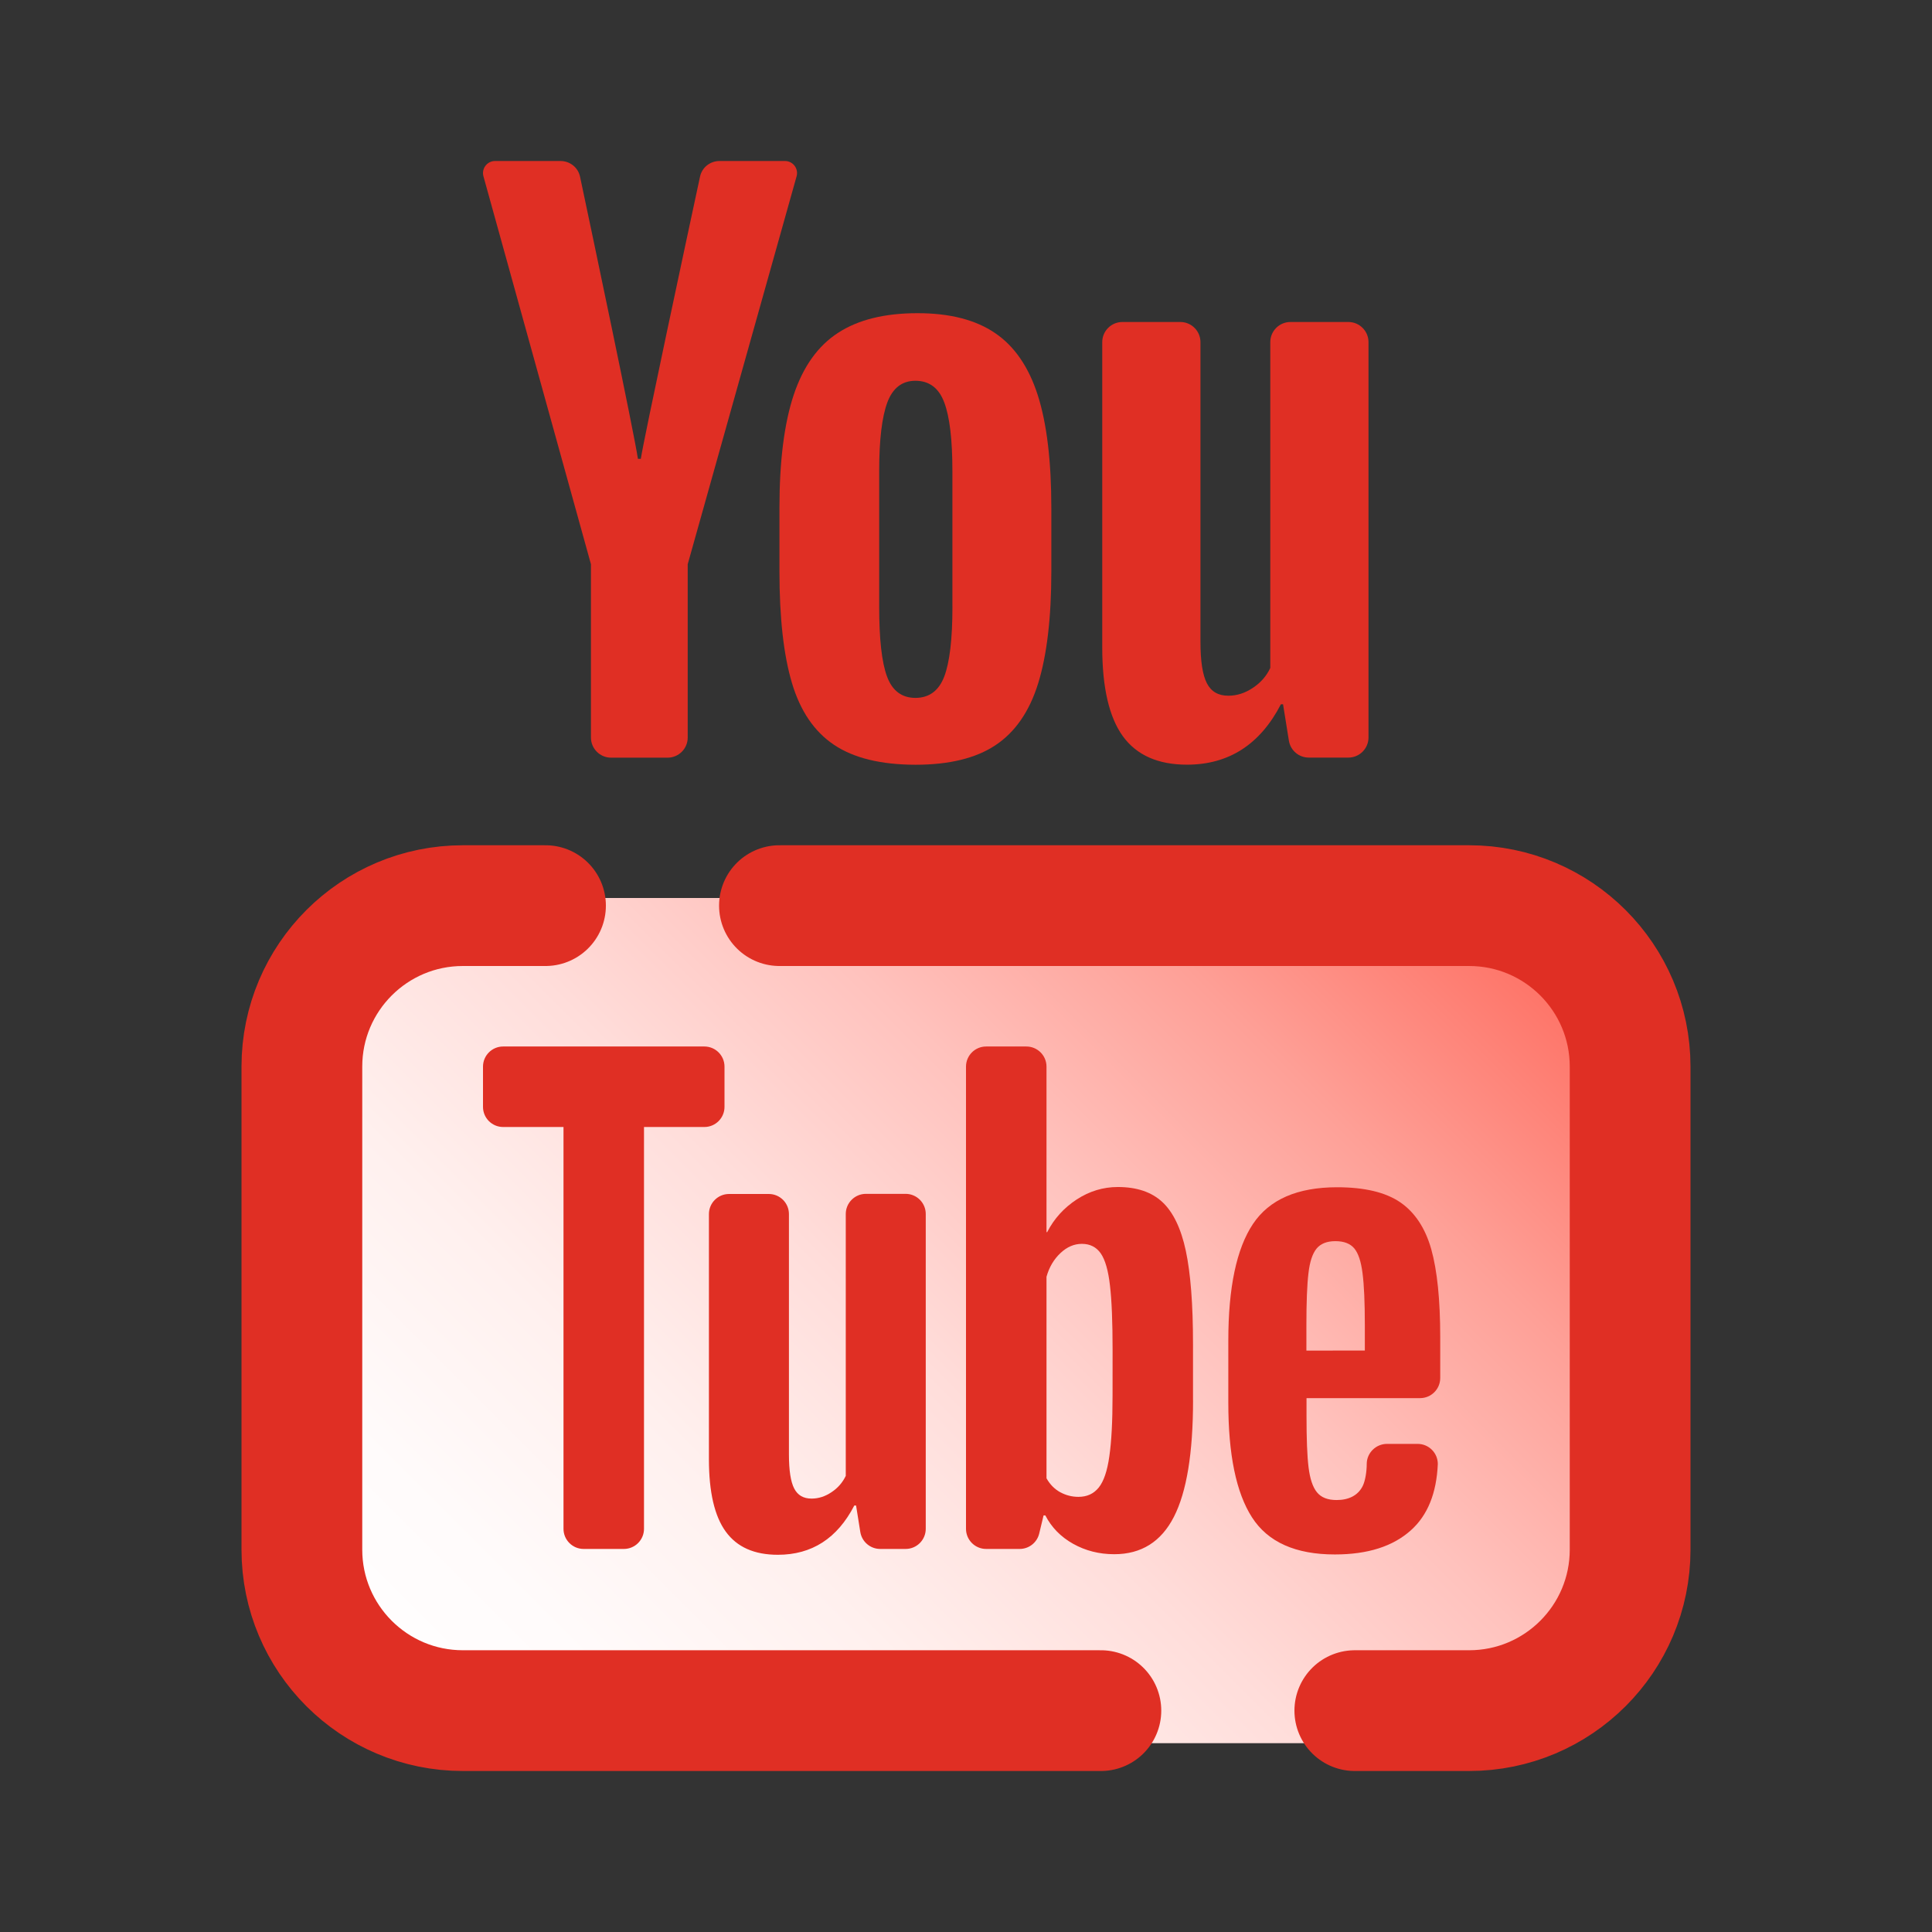 <svg xmlns="http://www.w3.org/2000/svg"  viewBox="0 0 48 48" width="192px" height="192px"><rect x="0" y="0" width="48" height="48" fill="#333333" stroke="none"/><linearGradient id="SVGID_1_" x1="36.038" x2="10.961" y1="20.271" y2="45.348" gradientUnits="userSpaceOnUse"><stop offset=".014" stop-color="#fe6d60"/><stop offset=".046" stop-color="#fe766a"/><stop offset=".208" stop-color="#fea097"/><stop offset=".37" stop-color="#ffc2bd"/><stop offset=".532" stop-color="#ffddda"/><stop offset=".692" stop-color="#fff0ee"/><stop offset=".849" stop-color="#fffbfb"/><stop offset="1" stop-color="#fff"/></linearGradient><path fill="url(#SVGID_1_)" d="M36.364,22.31H10.636c-2.284,0-4.136,1.852-4.136,4.136v12.727c0,2.284,1.852,4.136,4.136,4.136h25.727	c2.284,0,4.136-1.852,4.136-4.136V26.446C40.5,24.162,38.648,22.31,36.364,22.31z"/><path fill="none" stroke="#e02f24" stroke-linecap="round" stroke-linejoin="round" stroke-width="3" d="M33.66,42.5h2.84c2.209,0,4-1.791,4-4v-12c0-2.209-1.791-4-4-4H19.365"/><path fill="none" stroke="#e02f24" stroke-linecap="round" stroke-linejoin="round" stroke-width="3" d="M13.553,22.5H11.5c-2.209,0-4,1.791-4,4v12c0,2.209,1.791,4,4,4h15.851"/><path fill="#e02f24" d="M25.784,9.821c-0.224-0.7-0.576-1.216-1.06-1.545c-0.483-0.33-1.126-0.495-1.927-0.495	c-0.815,0-1.472,0.161-1.972,0.486c-0.502,0.323-0.87,0.839-1.106,1.545c-0.235,0.708-0.354,1.644-0.354,2.809v1.572	c0,1.153,0.103,2.078,0.31,2.773c0.206,0.695,0.554,1.208,1.043,1.537c0.49,0.33,1.165,0.495,2.025,0.497	c0.837,0,1.502-0.161,1.99-0.486s0.843-0.836,1.06-1.537c0.217-0.702,0.327-1.628,0.327-2.783v-1.573	C26.12,11.455,26.008,10.523,25.784,9.821z M23.663,15.077c0,0.802-0.069,1.378-0.203,1.731c-0.135,0.353-0.375,0.53-0.715,0.531	c-0.341,0-0.577-0.178-0.707-0.531c-0.131-0.353-0.195-0.931-0.195-1.731v-3.375c0-0.777,0.069-1.345,0.203-1.705	C22.18,9.64,22.413,9.46,22.743,9.46c0.341,0,0.582,0.178,0.716,0.537c0.136,0.358,0.203,0.927,0.203,1.705v3.375H23.663z"/><path fill="#e02f24" d="M14.682,14.018L12.011,4.38C11.958,4.189,12.102,4,12.3,4h1.623c0.236,0,0.439,0.159,0.488,0.39	c0.303,1.43,1.338,6.338,1.438,7.01h0.072c0.071-0.483,1.158-5.556,1.471-7.012C17.441,4.158,17.644,4,17.879,4h1.623	c0.199,0,0.343,0.19,0.289,0.381l-2.705,9.637v4.306c0,0.276-0.224,0.5-0.5,0.5h-1.404c-0.276,0-0.5-0.224-0.5-0.5L14.682,14.018z"/><path fill="#e02f24" d="M34,8.5v9.822c0,0.276-0.224,0.5-0.5,0.5h-0.984c-0.246,0-0.455-0.178-0.494-0.421l-0.145-0.904h-0.053	c-0.518,1.001-1.297,1.501-2.334,1.501c-0.719,0-1.25-0.236-1.592-0.706c-0.341-0.47-0.513-1.208-0.513-2.209V8.5	c0-0.276,0.224-0.5,0.5-0.5h1.44c0.276,0,0.5,0.224,0.5,0.5v7.443c0,0.484,0.053,0.826,0.16,1.033s0.283,0.309,0.532,0.309	c0.213,0,0.414-0.064,0.61-0.195c0.196-0.13,0.339-0.294,0.433-0.495V8.5c0-0.276,0.224-0.5,0.5-0.5h1.44C33.776,8,34,8.224,34,8.5z"/><path fill="#e02f24" d="M15.5,38.483h-1c-0.276,0-0.5-0.224-0.5-0.5V28h-1.5c-0.276,0-0.5-0.224-0.5-0.5v-1c0-0.276,0.224-0.5,0.5-0.5	h5c0.276,0,0.5,0.224,0.5,0.5v1c0,0.276-0.224,0.5-0.5,0.5H16v9.983C16,38.259,15.776,38.483,15.5,38.483z"/><path fill="#e02f24" d="M23,37.983c0,0.276-0.224,0.5-0.5,0.5h-0.632c-0.246,0-0.455-0.179-0.494-0.421l-0.105-0.658h-0.044	c-0.422,0.817-1.055,1.224-1.899,1.224c-0.586,0-1.016-0.191-1.295-0.576c-0.279-0.383-0.418-0.984-0.418-1.798v-6.09	c0-0.276,0.224-0.5,0.5-0.5h0.988c0.276,0,0.5,0.224,0.5,0.5v5.975c0,0.392,0.044,0.675,0.13,0.841	c0.087,0.169,0.229,0.252,0.433,0.252c0.172,0,0.338-0.053,0.496-0.16c0.16-0.106,0.274-0.241,0.353-0.404v-6.507	c0-0.276,0.224-0.5,0.5-0.5H22.5c0.276,0,0.5,0.224,0.5,0.5V37.983z"/><path fill="#e02f24" d="M29.64,33.391c0-0.987-0.06-1.759-0.179-2.317c-0.119-0.556-0.315-0.96-0.582-1.209s-0.636-0.374-1.106-0.374	c-0.365,0-0.705,0.103-1.022,0.309c-0.316,0.207-0.562,0.476-0.734,0.812H26V26.5c0-0.276-0.224-0.5-0.5-0.5h-1	c-0.276,0-0.5,0.224-0.5,0.5v11.483c0,0.276,0.224,0.5,0.5,0.5h0.833c0.231,0,0.432-0.158,0.486-0.383l0.108-0.45h0.044	c0.154,0.298,0.383,0.533,0.69,0.705c0.307,0.172,0.648,0.259,1.022,0.259c0.671,0,1.165-0.309,1.482-0.928s0.476-1.586,0.476-2.9	H29.64V33.391z M27.641,34.672c0,0.642-0.027,1.147-0.08,1.51c-0.051,0.365-0.14,0.624-0.265,0.778s-0.292,0.229-0.503,0.229	c-0.164,0-0.315-0.041-0.454-0.116C26.2,36.996,26.087,36.882,26,36.728v-5.007c0.066-0.238,0.184-0.436,0.347-0.589	c0.163-0.154,0.341-0.229,0.532-0.229c0.203,0,0.359,0.08,0.469,0.237c0.109,0.157,0.187,0.425,0.229,0.799	c0.044,0.375,0.065,0.907,0.065,1.598L27.641,34.672L27.641,34.672z"/><path fill="#e02f24" d="M35.282,34.736c0.276,0,0.5-0.224,0.5-0.5v-1.013c0-0.93-0.075-1.659-0.223-2.187	c-0.149-0.526-0.407-0.915-0.77-1.165c-0.365-0.249-0.888-0.374-1.568-0.374c-0.987,0-1.685,0.303-2.092,0.913	s-0.612,1.577-0.612,2.9v1.54c0,1.286,0.194,2.235,0.589,2.849s1.081,0.921,2.059,0.921c0.815,0,1.445-0.2,1.892-0.604	c0.412-0.37,0.634-0.919,0.665-1.643c0-0.276-0.225-0.5-0.501-0.5c-0.155,0-0.605,0-0.761,0c-0.276,0-0.504,0.224-0.504,0.5	c0,0.187-0.036,0.419-0.101,0.549c-0.12,0.237-0.351,0.346-0.648,0.346c-0.22,0-0.383-0.063-0.488-0.193	c-0.105-0.128-0.173-0.336-0.208-0.618s-0.051-0.707-0.051-1.274v-0.446L35.282,34.736L35.282,34.736z M32.457,33.555v-0.633	c0-0.574,0.017-1.005,0.051-1.287c0.032-0.283,0.099-0.487,0.2-0.612c0.101-0.124,0.258-0.187,0.469-0.187	c0.213,0,0.368,0.06,0.469,0.179c0.101,0.121,0.169,0.325,0.206,0.619c0.038,0.292,0.057,0.72,0.057,1.287v0.633L32.457,33.555	L32.457,33.555z"/></svg>